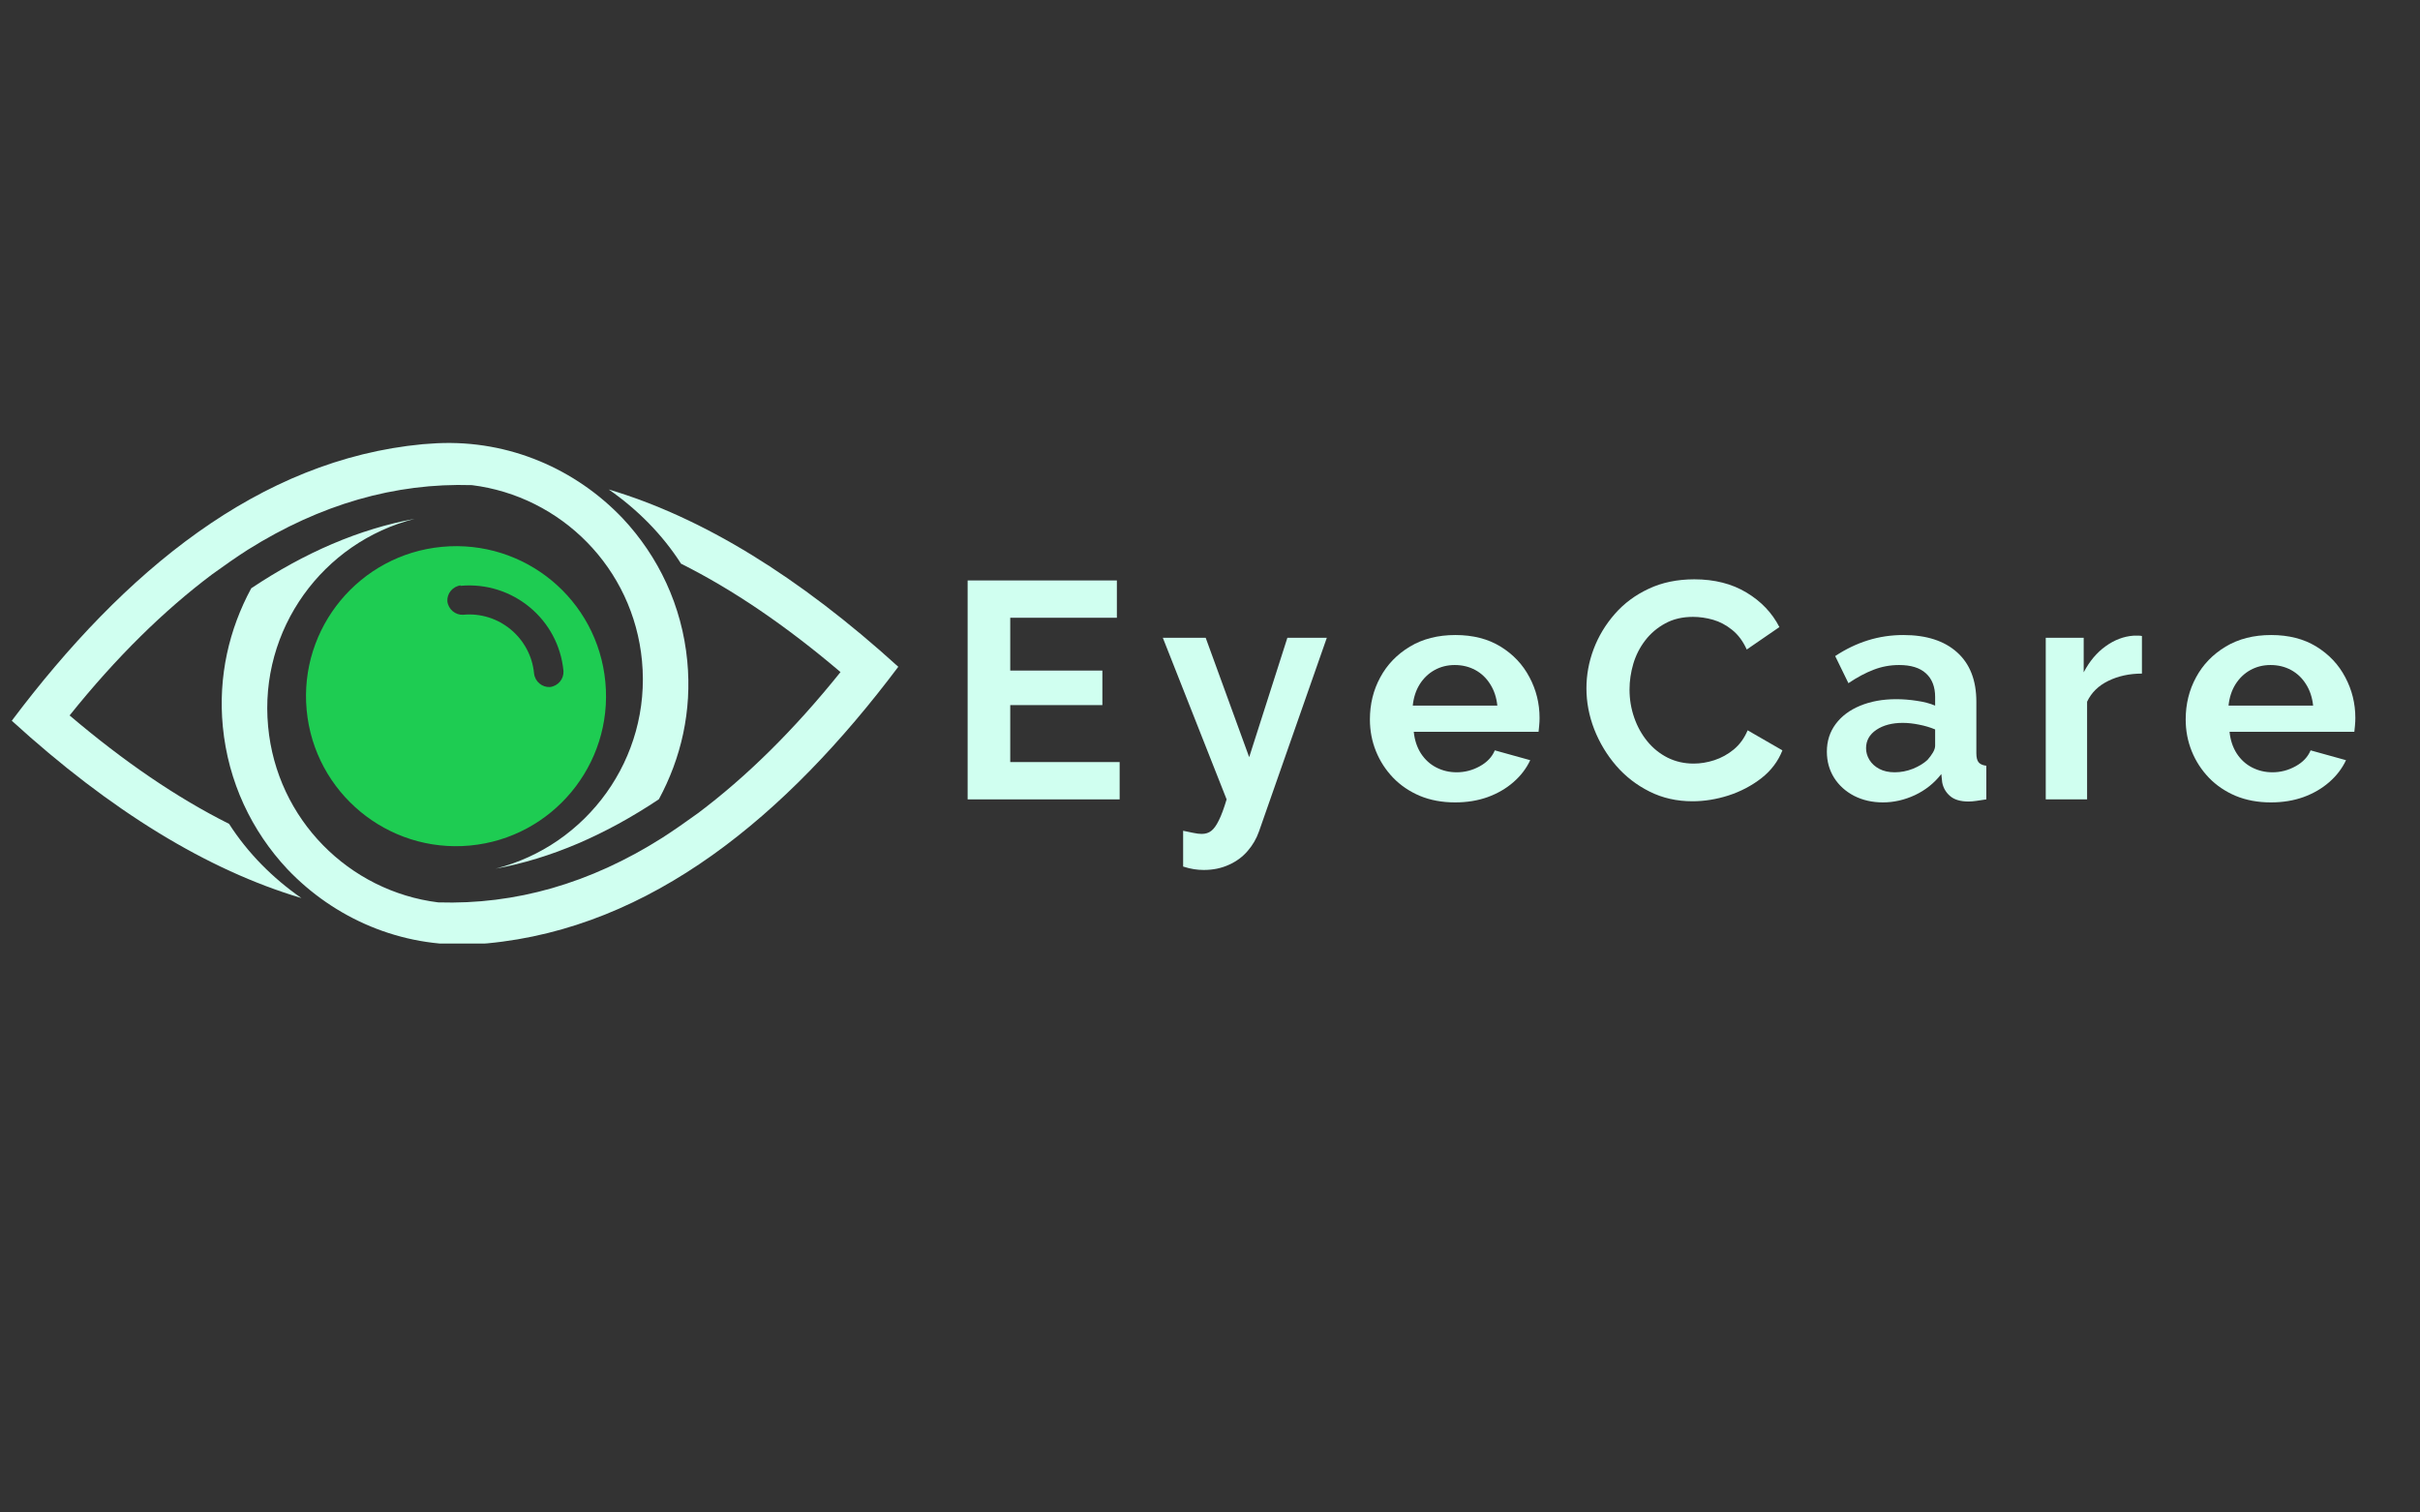 <svg xmlns="http://www.w3.org/2000/svg" xmlns:xlink="http://www.w3.org/1999/xlink" width="400" zoomAndPan="magnify" viewBox="0 0 300 187.5" height="250" preserveAspectRatio="xMidYMid meet" version="1.0"><rect x="0" y="0" width="300" height="187.5" fill="#333333" stroke="none"/><defs><g/><clipPath id="0ca3649b76"><path d="M 27 60 L 112 60 L 112 116.969 L 27 116.969 Z M 27 60 " clip-rule="nonzero"/></clipPath><clipPath id="9a8d8340cd"><path d="M 1 54.887 L 86 54.887 L 86 112 L 1 112 Z M 1 54.887 " clip-rule="nonzero"/></clipPath></defs><g clip-path="url(#0ca3649b76)"><path fill="#d0fff0" d="M 60.414 116.945 C 80.723 115.031 97.445 101.176 111.359 82.66 C 99.059 71.492 87.113 64.145 75.465 60.68 C 78.988 63.129 82.094 66.234 84.426 69.879 C 90.875 73.102 97.445 77.582 104.195 83.316 C 98.398 90.543 92.488 96.336 86.516 100.816 C 85.02 101.891 83.586 102.906 82.094 103.863 C 73.137 109.539 63.879 112.164 54.32 111.867 C 43.273 110.492 34.312 101.594 33.238 90.066 C 32.102 78 40.047 67.191 51.395 64.324 C 44.527 65.578 37.777 68.504 31.148 72.926 C 28.398 78 27.027 83.855 27.621 90.066 C 28.281 96.934 31.207 103.027 35.625 107.746 C 41.422 113.836 49.664 117.48 58.621 117.062 C 59.219 117.004 59.816 117.004 60.414 116.945 Z M 60.414 116.945 " fill-opacity="1" fill-rule="evenodd"/></g><g clip-path="url(#9a8d8340cd)"><path fill="#d0fff0" d="M 52.41 55.066 C 32.102 56.977 15.379 70.832 1.461 89.348 C 13.707 100.52 25.711 107.863 37.359 111.328 C 33.836 108.879 30.73 105.773 28.398 102.133 C 21.949 98.906 15.379 94.426 8.629 88.691 C 14.422 81.465 20.336 75.672 26.309 71.191 C 27.801 70.117 29.234 69.102 30.73 68.145 C 39.688 62.531 48.945 59.844 58.504 60.141 C 69.551 61.516 78.512 70.414 79.586 81.941 C 80.723 94.008 72.777 104.82 61.43 107.688 C 68.297 106.43 75.047 103.504 81.676 99.086 C 84.426 94.008 85.797 88.156 85.199 81.941 C 84.543 75.074 81.617 68.98 77.195 64.262 C 71.402 58.172 63.16 54.527 54.203 54.945 C 53.605 55.004 53.008 55.004 52.41 55.066 Z M 52.41 55.066 " fill-opacity="1" fill-rule="evenodd"/></g><path fill="#1ecc52" d="M 38.016 88.035 C 37.059 77.82 44.586 68.742 54.801 67.789 C 65.012 66.832 74.09 74.297 75.047 84.57 C 76.004 94.785 68.477 103.863 58.262 104.82 C 48.051 105.773 38.973 98.25 38.016 88.035 Z M 57.129 72.566 C 56.113 72.684 55.395 73.582 55.457 74.535 C 55.574 75.551 56.473 76.27 57.426 76.211 C 61.848 75.789 65.789 79.074 66.207 83.496 C 66.328 84.512 67.223 85.227 68.18 85.168 C 69.195 85.047 69.91 84.152 69.852 83.195 C 69.254 76.746 63.52 72.027 57.07 72.625 Z M 57.129 72.566 " fill-opacity="1" fill-rule="evenodd"/><g fill="#d0fff0" fill-opacity="1"><g transform="translate(117.127, 99.098)"><g><path d="M 21.672 -4.625 L 21.672 0 L 2.828 0 L 2.828 -27.141 L 21.328 -27.141 L 21.328 -22.516 L 8.109 -22.516 L 8.109 -15.969 L 19.531 -15.969 L 19.531 -11.688 L 8.109 -11.688 L 8.109 -4.625 Z M 21.672 -4.625 "/></g></g></g><g fill="#d0fff0" fill-opacity="1"><g transform="translate(143.919, 99.098)"><g><path d="M 2.75 3.891 C 3.207 3.992 3.633 4.082 4.031 4.156 C 4.426 4.238 4.766 4.281 5.047 4.281 C 5.523 4.281 5.922 4.156 6.234 3.906 C 6.555 3.664 6.867 3.234 7.172 2.609 C 7.484 1.992 7.805 1.125 8.141 0 L 0.234 -20.031 L 5.547 -20.031 L 10.938 -5.234 L 15.672 -20.031 L 20.562 -20.031 L 12.156 3.969 C 11.844 4.863 11.375 5.672 10.75 6.391 C 10.133 7.117 9.359 7.691 8.422 8.109 C 7.492 8.535 6.457 8.75 5.312 8.75 C 4.906 8.75 4.5 8.719 4.094 8.656 C 3.688 8.594 3.238 8.484 2.75 8.328 Z M 2.75 3.891 "/></g></g></g><g fill="#d0fff0" fill-opacity="1"><g transform="translate(168.761, 99.098)"><g><path d="M 11.625 0.375 C 10.008 0.375 8.551 0.102 7.25 -0.438 C 5.957 -0.988 4.852 -1.738 3.938 -2.688 C 3.02 -3.645 2.312 -4.738 1.812 -5.969 C 1.312 -7.207 1.062 -8.52 1.062 -9.906 C 1.062 -11.812 1.488 -13.551 2.344 -15.125 C 3.195 -16.707 4.422 -17.977 6.016 -18.938 C 7.609 -19.895 9.488 -20.375 11.656 -20.375 C 13.844 -20.375 15.711 -19.895 17.266 -18.938 C 18.828 -17.977 20.02 -16.711 20.844 -15.141 C 21.676 -13.578 22.094 -11.895 22.094 -10.094 C 22.094 -9.781 22.078 -9.461 22.047 -9.141 C 22.023 -8.828 22 -8.57 21.969 -8.375 L 6.5 -8.375 C 6.602 -7.352 6.898 -6.457 7.391 -5.688 C 7.891 -4.926 8.523 -4.348 9.297 -3.953 C 10.078 -3.555 10.914 -3.359 11.812 -3.359 C 12.832 -3.359 13.789 -3.609 14.688 -4.109 C 15.594 -4.609 16.211 -5.266 16.547 -6.078 L 20.938 -4.859 C 20.457 -3.836 19.766 -2.93 18.859 -2.141 C 17.953 -1.348 16.883 -0.727 15.656 -0.281 C 14.438 0.156 13.094 0.375 11.625 0.375 Z M 6.375 -11.625 L 16.859 -11.625 C 16.754 -12.633 16.461 -13.516 15.984 -14.266 C 15.516 -15.023 14.898 -15.613 14.141 -16.031 C 13.379 -16.445 12.523 -16.656 11.578 -16.656 C 10.66 -16.656 9.828 -16.445 9.078 -16.031 C 8.328 -15.613 7.711 -15.023 7.234 -14.266 C 6.766 -13.516 6.477 -12.633 6.375 -11.625 Z M 6.375 -11.625 "/></g></g></g><g fill="#d0fff0" fill-opacity="1"><g transform="translate(195.477, 99.098)"><g><path d="M 1.188 -13.766 C 1.188 -15.422 1.484 -17.039 2.078 -18.625 C 2.68 -20.219 3.555 -21.672 4.703 -22.984 C 5.848 -24.297 7.25 -25.336 8.906 -26.109 C 10.562 -26.891 12.445 -27.281 14.562 -27.281 C 17.062 -27.281 19.219 -26.734 21.031 -25.641 C 22.852 -24.547 24.211 -23.117 25.109 -21.359 L 21.062 -18.578 C 20.602 -19.598 20.004 -20.406 19.266 -21 C 18.523 -21.602 17.734 -22.023 16.891 -22.266 C 16.047 -22.504 15.219 -22.625 14.406 -22.625 C 13.082 -22.625 11.93 -22.352 10.953 -21.812 C 9.973 -21.281 9.148 -20.582 8.484 -19.719 C 7.816 -18.852 7.32 -17.883 7 -16.812 C 6.688 -15.75 6.531 -14.68 6.531 -13.609 C 6.531 -12.41 6.723 -11.254 7.109 -10.141 C 7.492 -9.035 8.035 -8.055 8.734 -7.203 C 9.43 -6.348 10.27 -5.672 11.25 -5.172 C 12.238 -4.68 13.316 -4.438 14.484 -4.438 C 15.328 -4.438 16.18 -4.578 17.047 -4.859 C 17.91 -5.141 18.711 -5.582 19.453 -6.188 C 20.191 -6.801 20.766 -7.594 21.172 -8.562 L 25.484 -6.078 C 24.953 -4.723 24.082 -3.57 22.875 -2.625 C 21.664 -1.688 20.305 -0.973 18.797 -0.484 C 17.297 -0.004 15.805 0.234 14.328 0.234 C 12.391 0.234 10.617 -0.164 9.016 -0.969 C 7.41 -1.77 6.031 -2.836 4.875 -4.172 C 3.719 -5.516 2.812 -7.02 2.156 -8.688 C 1.508 -10.363 1.188 -12.055 1.188 -13.766 Z M 1.188 -13.766 "/></g></g></g><g fill="#d0fff0" fill-opacity="1"><g transform="translate(225.518, 99.098)"><g><path d="M 0.953 -5.922 C 0.953 -7.223 1.316 -8.363 2.047 -9.344 C 2.773 -10.32 3.785 -11.078 5.078 -11.609 C 6.379 -12.148 7.867 -12.422 9.547 -12.422 C 10.391 -12.422 11.242 -12.352 12.109 -12.219 C 12.984 -12.094 13.738 -11.895 14.375 -11.625 L 14.375 -12.688 C 14.375 -13.957 13.992 -14.938 13.234 -15.625 C 12.484 -16.312 11.375 -16.656 9.906 -16.656 C 8.801 -16.656 7.754 -16.461 6.766 -16.078 C 5.773 -15.703 4.727 -15.145 3.625 -14.406 L 1.984 -17.766 C 3.305 -18.641 4.66 -19.289 6.047 -19.719 C 7.441 -20.156 8.906 -20.375 10.438 -20.375 C 13.289 -20.375 15.508 -19.66 17.094 -18.234 C 18.688 -16.805 19.484 -14.766 19.484 -12.109 L 19.484 -5.734 C 19.484 -5.203 19.578 -4.82 19.766 -4.594 C 19.961 -4.363 20.281 -4.223 20.719 -4.172 L 20.719 0 C 20.258 0.07 19.844 0.133 19.469 0.188 C 19.102 0.238 18.789 0.266 18.531 0.266 C 17.508 0.266 16.738 0.035 16.219 -0.422 C 15.695 -0.879 15.375 -1.441 15.25 -2.109 L 15.141 -3.141 C 14.266 -2.016 13.176 -1.145 11.875 -0.531 C 10.582 0.07 9.258 0.375 7.906 0.375 C 6.582 0.375 5.391 0.102 4.328 -0.438 C 3.273 -0.988 2.445 -1.738 1.844 -2.688 C 1.25 -3.645 0.953 -4.723 0.953 -5.922 Z M 13.422 -4.891 C 13.691 -5.191 13.914 -5.492 14.094 -5.797 C 14.281 -6.109 14.375 -6.395 14.375 -6.656 L 14.375 -8.672 C 13.758 -8.93 13.094 -9.129 12.375 -9.266 C 11.664 -9.41 10.992 -9.484 10.359 -9.484 C 9.035 -9.484 7.945 -9.195 7.094 -8.625 C 6.238 -8.051 5.812 -7.289 5.812 -6.344 C 5.812 -5.832 5.953 -5.348 6.234 -4.891 C 6.516 -4.43 6.922 -4.062 7.453 -3.781 C 7.984 -3.5 8.617 -3.359 9.359 -3.359 C 10.129 -3.359 10.883 -3.504 11.625 -3.797 C 12.363 -4.098 12.961 -4.461 13.422 -4.891 Z M 13.422 -4.891 "/></g></g></g><g fill="#d0fff0" fill-opacity="1"><g transform="translate(251.278, 99.098)"><g><path d="M 14.25 -15.594 C 12.695 -15.594 11.305 -15.289 10.078 -14.688 C 8.859 -14.094 7.984 -13.234 7.453 -12.109 L 7.453 0 L 2.328 0 L 2.328 -20.031 L 7.031 -20.031 L 7.031 -15.75 C 7.75 -17.125 8.656 -18.203 9.75 -18.984 C 10.844 -19.773 12 -20.211 13.219 -20.297 C 13.5 -20.297 13.719 -20.297 13.875 -20.297 C 14.031 -20.297 14.156 -20.281 14.25 -20.25 Z M 14.25 -15.594 "/></g></g></g><g fill="#d0fff0" fill-opacity="1"><g transform="translate(269.891, 99.098)"><g><path d="M 11.625 0.375 C 10.008 0.375 8.551 0.102 7.25 -0.438 C 5.957 -0.988 4.852 -1.738 3.938 -2.688 C 3.02 -3.645 2.312 -4.738 1.812 -5.969 C 1.312 -7.207 1.062 -8.52 1.062 -9.906 C 1.062 -11.812 1.488 -13.551 2.344 -15.125 C 3.195 -16.707 4.422 -17.977 6.016 -18.938 C 7.609 -19.895 9.488 -20.375 11.656 -20.375 C 13.844 -20.375 15.711 -19.895 17.266 -18.938 C 18.828 -17.977 20.02 -16.711 20.844 -15.141 C 21.676 -13.578 22.094 -11.895 22.094 -10.094 C 22.094 -9.781 22.078 -9.461 22.047 -9.141 C 22.023 -8.828 22 -8.57 21.969 -8.375 L 6.5 -8.375 C 6.602 -7.352 6.898 -6.457 7.391 -5.688 C 7.891 -4.926 8.523 -4.348 9.297 -3.953 C 10.078 -3.555 10.914 -3.359 11.812 -3.359 C 12.832 -3.359 13.789 -3.609 14.688 -4.109 C 15.594 -4.609 16.211 -5.266 16.547 -6.078 L 20.938 -4.859 C 20.457 -3.836 19.766 -2.93 18.859 -2.141 C 17.953 -1.348 16.883 -0.727 15.656 -0.281 C 14.438 0.156 13.094 0.375 11.625 0.375 Z M 6.375 -11.625 L 16.859 -11.625 C 16.754 -12.633 16.461 -13.516 15.984 -14.266 C 15.516 -15.023 14.898 -15.613 14.141 -16.031 C 13.379 -16.445 12.523 -16.656 11.578 -16.656 C 10.66 -16.656 9.828 -16.445 9.078 -16.031 C 8.328 -15.613 7.711 -15.023 7.234 -14.266 C 6.766 -13.516 6.477 -12.633 6.375 -11.625 Z M 6.375 -11.625 "/></g></g></g></svg>